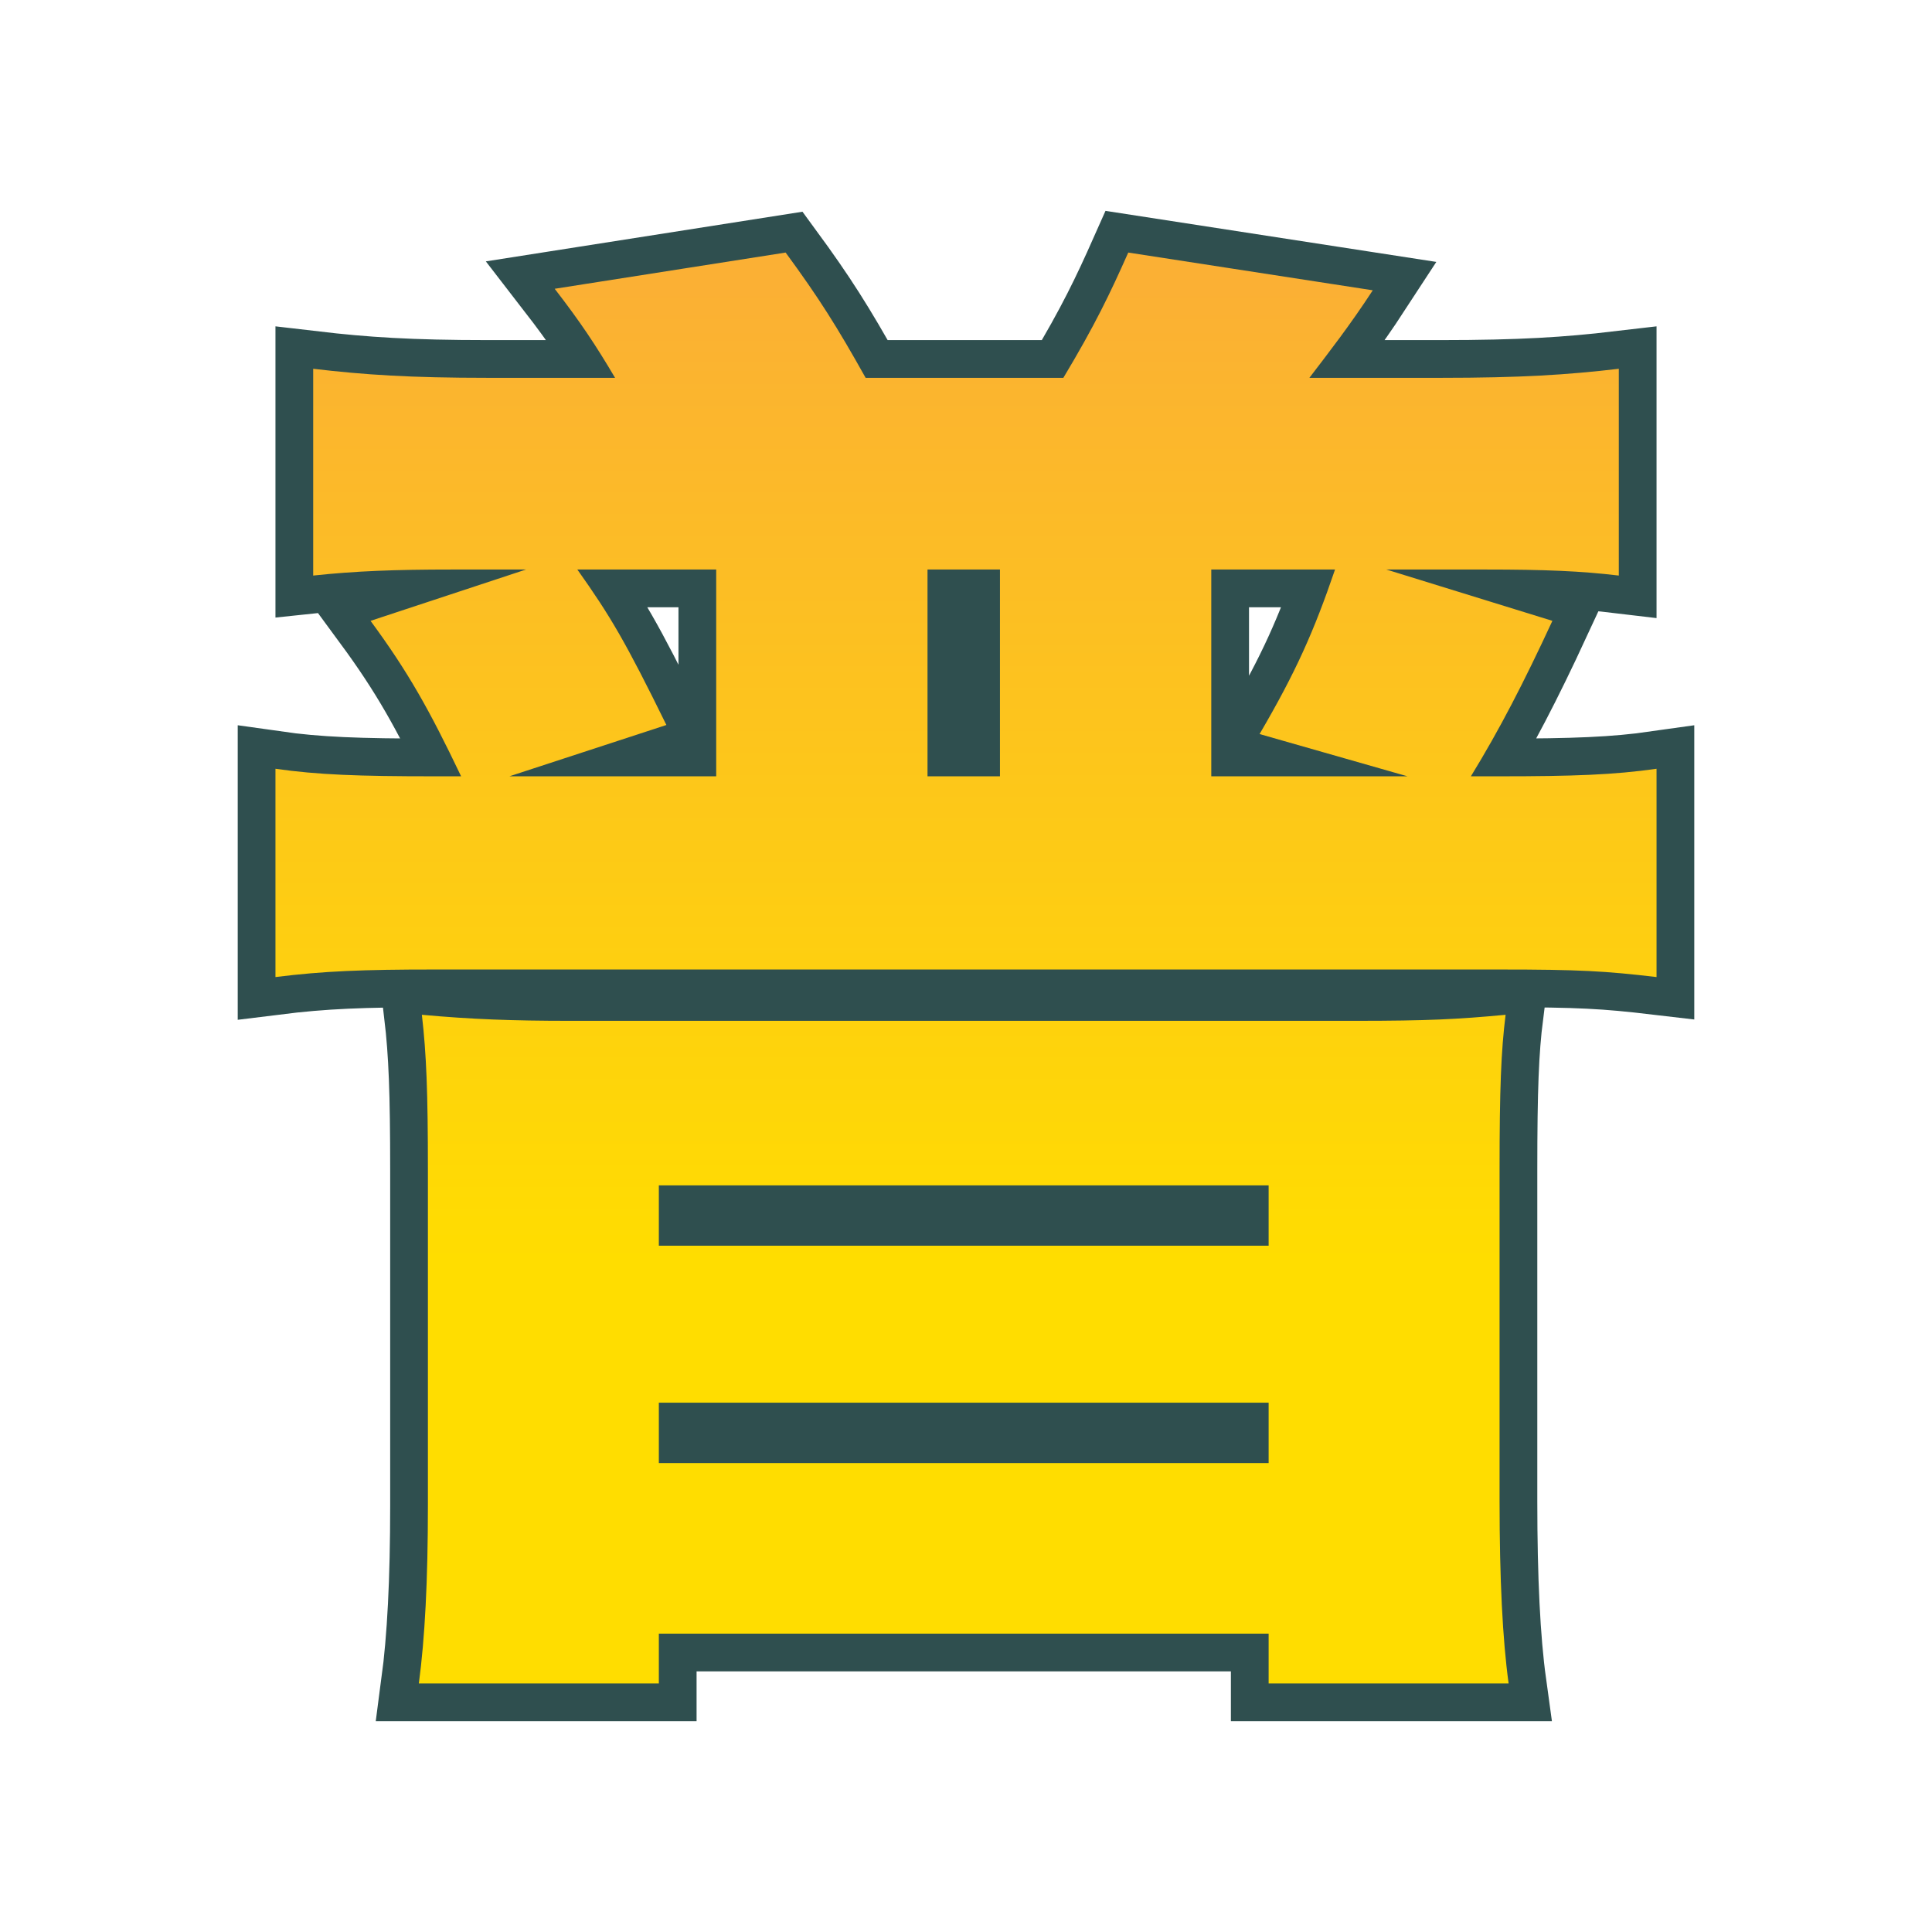 <?xml version="1.0" encoding="UTF-8"?>
<svg id="a" data-name="レイヤー 1" xmlns="http://www.w3.org/2000/svg" width="512" height="512" xmlns:xlink="http://www.w3.org/1999/xlink" viewBox="0 0 512 512">
  <defs>
    <style>
      .c {
        fill: url(#b);
      }

      .d {
        fill: none;
        stroke: #2f4f4f;
        stroke-miterlimit: 10;
        stroke-width: 20px;
      }
    </style>
    <linearGradient id="b" data-name="名称未設定グラデーション 6" x1="256" y1="334.76" x2="256" y2="75.88" gradientTransform="matrix(1, 0, 0, 1, 0, 0)" gradientUnits="userSpaceOnUse">
      <stop offset="0" stop-color="#fd0"/>
      <stop offset="1" stop-color="#fbb034"/>
    </linearGradient>
  </defs>
  <path d="M163,100.13c-5.2-8.8-9.2-14.8-16-23.6l61.2-9.6c8.8,12,13.6,19.6,21.2,33.2h52.4c8.4-14,12.4-22.4,17.2-33.2l64.8,10c-6,9.2-11.6,16.4-16.8,23.2h34.8c21.2,0,33.6-.8,47.2-2.4v54.8c-10-1.2-19.6-1.6-35.2-1.6h-26.4l44,13.6c-7.6,16.4-14,28.8-21.6,41.2h7.6c19.6,0,30.4-.4,41.6-2v55.2c-13.6-1.6-20.4-2-41.6-2H115c-18.8,0-29.2,.4-42,2v-55.2c11.2,1.6,22,2,42,2h7.2c-8.4-17.6-14-27.6-24-41.2l41.2-13.6h-19.6c-15.2,0-25.6,.4-36.8,1.6v-54.8c13.6,1.6,25.6,2.4,46.4,2.4h33.6Zm-49.6,210c0-20.8-.4-30.8-1.6-41.2,13.2,1.2,24,1.6,39.2,1.6h208.4c18.8,0,26.8-.4,39.6-1.6-1.2,9.6-1.6,19.6-1.6,41.2v87.6c0,20.8,.8,36.8,2.4,48.4h-63.6v-13.2H174.6v13.2h-63.6c1.6-12,2.4-27.2,2.4-47.2v-88.8Zm76.4-104.4v-54.8h-36.8c8.8,12.4,12.8,19.2,23.6,41.2l-41.6,13.6h54.8Zm-15.2,124.4h161.6v-16H174.6v16Zm0,57.6h161.6v-16H174.6v16Zm90.4-182v-54.8h-19.2v54.8h19.2Zm108,0l-39.2-11.2c9.6-16.4,14.4-27.2,20-43.6h-32.8v54.8h52Z" style="fill: none; stroke: #2f4f4f; stroke-miterlimit: 10; stroke-width: 20px;"/>
  <path d="M163,100.13c-5.2-8.8-9.2-14.8-16-23.6l61.2-9.6c8.8,12,13.6,19.6,21.2,33.2h52.4c8.4-14,12.4-22.4,17.2-33.2l64.8,10c-6,9.2-11.6,16.4-16.8,23.2h34.8c21.2,0,33.6-.8,47.2-2.4v54.8c-10-1.2-19.6-1.6-35.2-1.6h-26.4l44,13.6c-7.6,16.4-14,28.8-21.6,41.2h7.6c19.6,0,30.4-.4,41.6-2v55.2c-13.6-1.6-20.4-2-41.6-2H115c-18.8,0-29.2,.4-42,2v-55.2c11.2,1.6,22,2,42,2h7.2c-8.4-17.6-14-27.6-24-41.2l41.2-13.6h-19.6c-15.2,0-25.6,.4-36.8,1.6v-54.8c13.6,1.6,25.6,2.4,46.4,2.4h33.6Zm-49.6,210c0-20.8-.4-30.8-1.6-41.2,13.2,1.2,24,1.6,39.2,1.6h208.4c18.8,0,26.8-.4,39.6-1.6-1.2,9.6-1.6,19.6-1.6,41.2v87.6c0,20.8,.8,36.8,2.4,48.4h-63.6v-13.2H174.6v13.2h-63.6c1.6-12,2.4-27.2,2.4-47.2v-88.8Zm76.4-104.4v-54.8h-36.8c8.8,12.4,12.8,19.2,23.6,41.2l-41.6,13.6h54.8Zm-15.2,124.4h161.6v-16H174.6v16Zm0,57.6h161.6v-16H174.6v16Zm90.4-182v-54.8h-19.2v54.8h19.2Zm108,0l-39.2-11.2c9.6-16.4,14.4-27.2,20-43.6h-32.8v54.8h52Z" style="fill: url(#b);"/>
</svg>